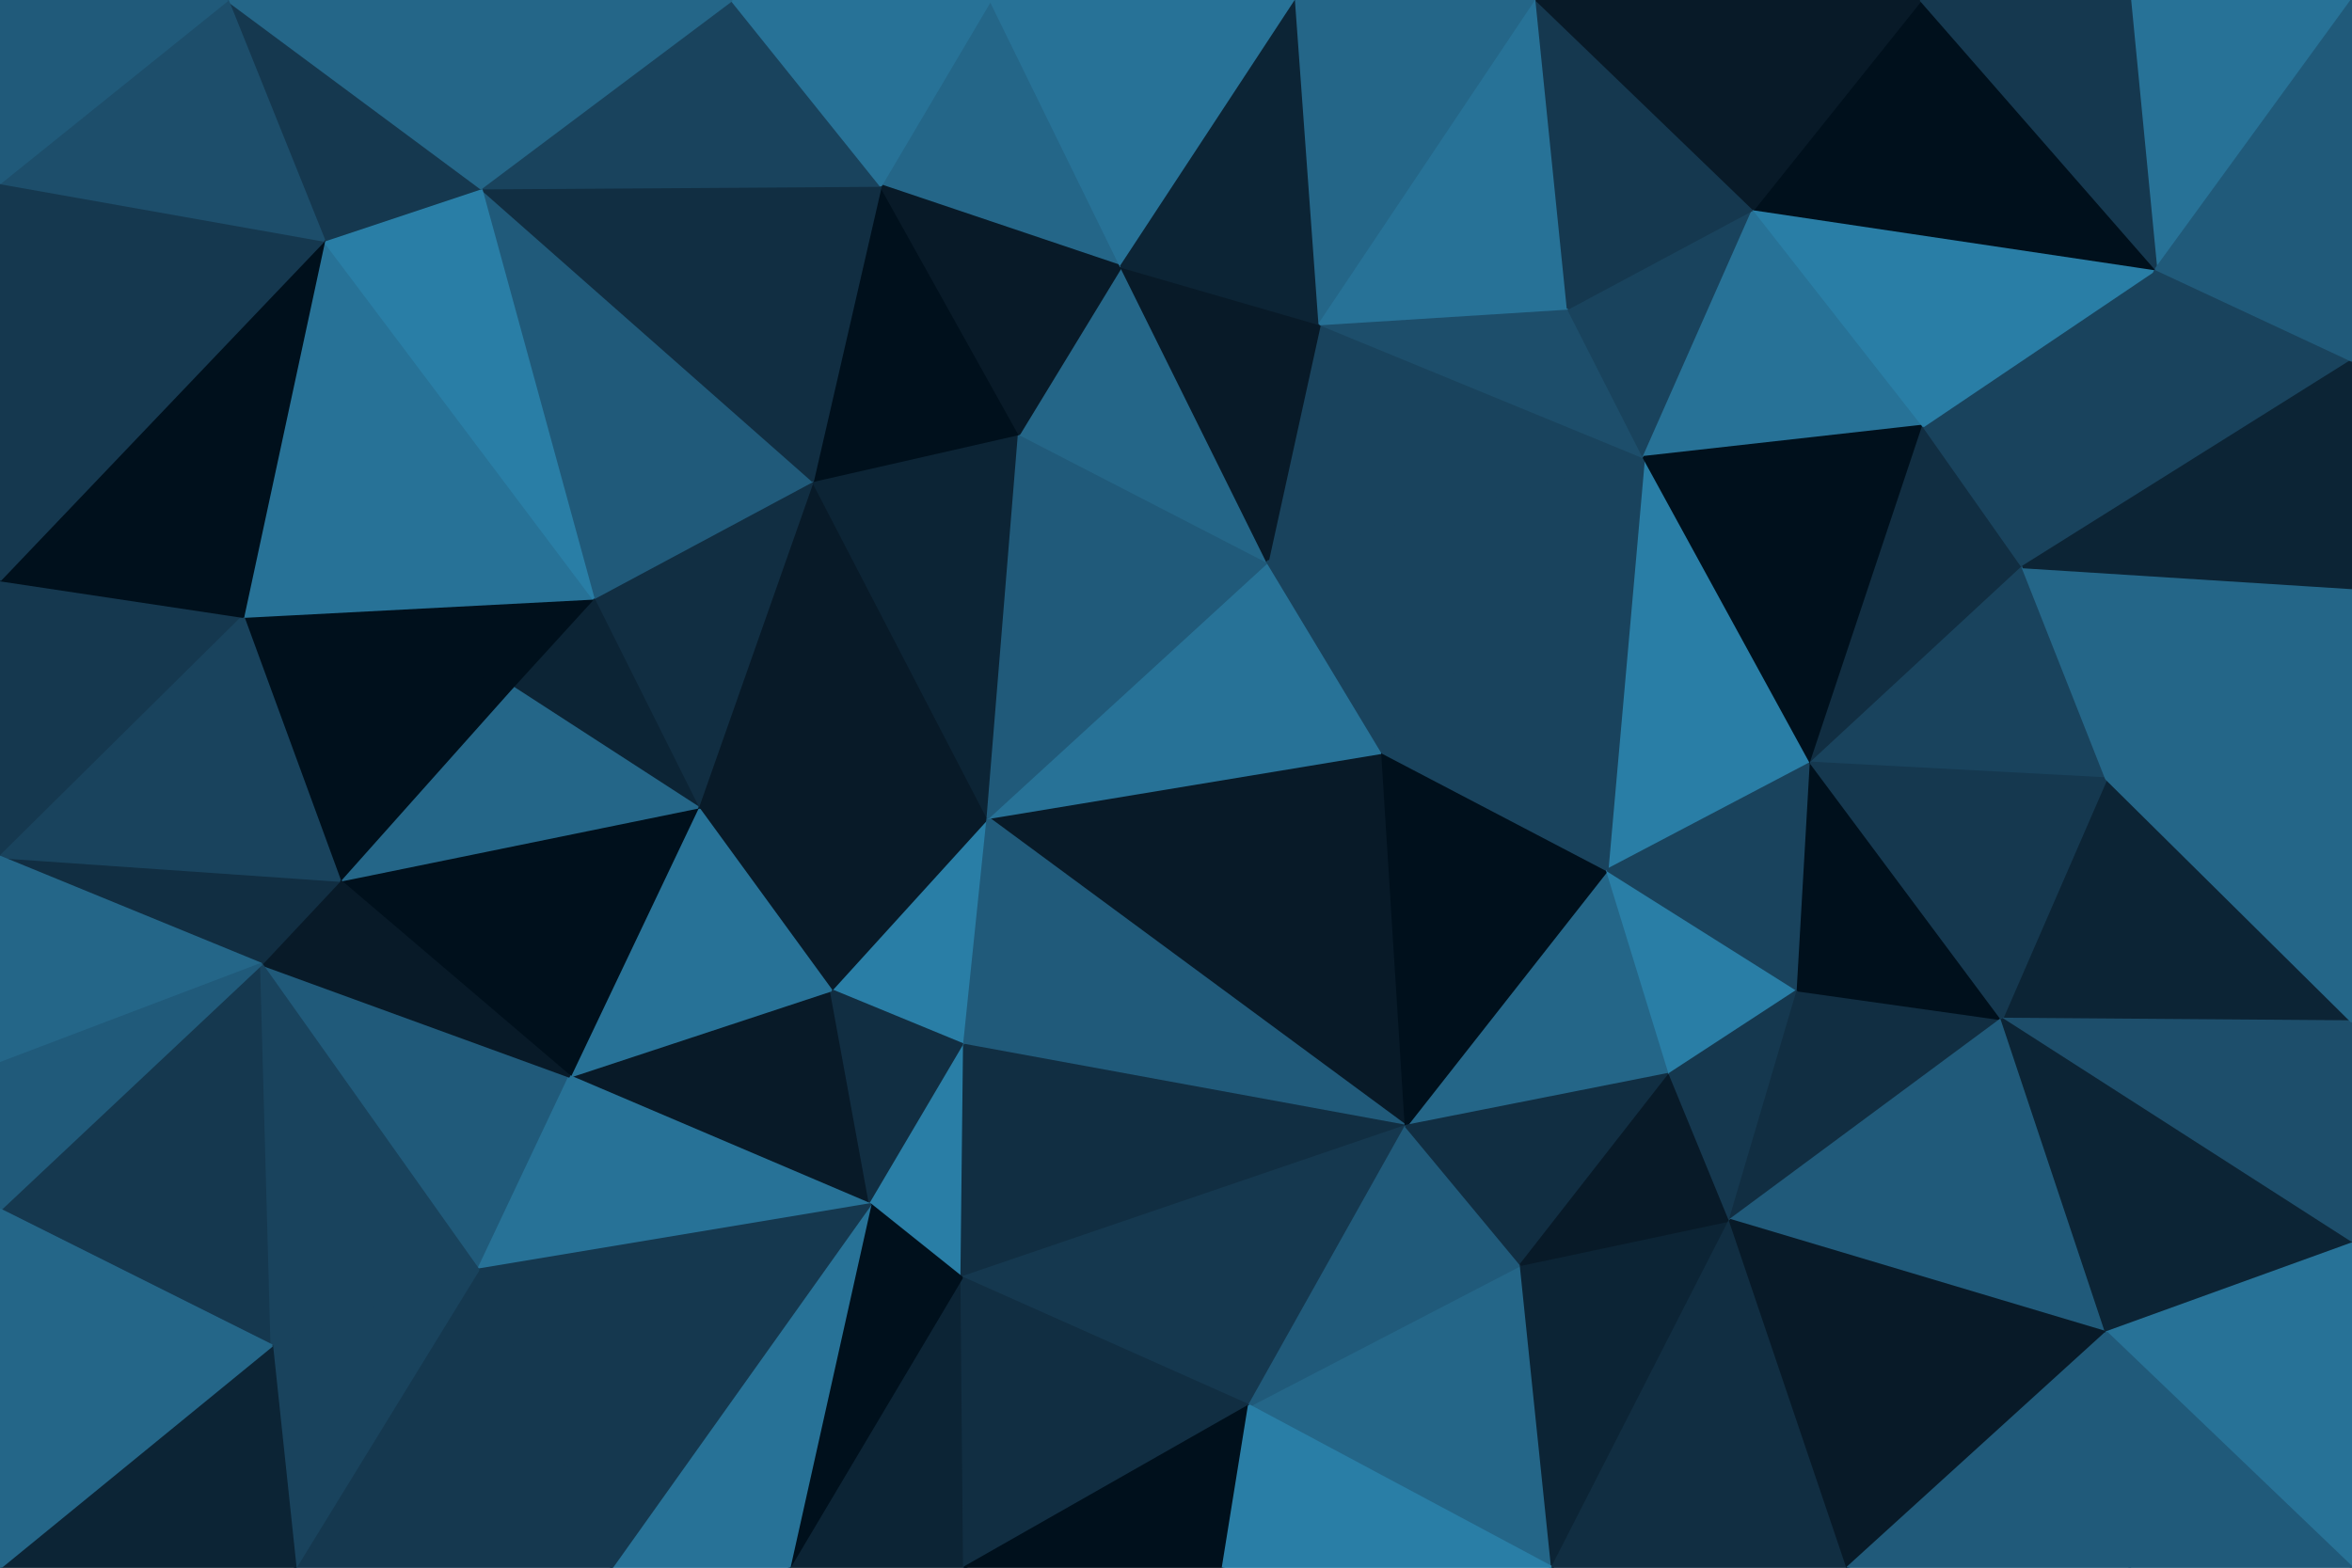 <svg id="visual" viewBox="0 0 900 600" width="900" height="600" xmlns="http://www.w3.org/2000/svg" xmlns:xlink="http://www.w3.org/1999/xlink" version="1.1"><g stroke-width="1" stroke-linejoin="bevel"><path d="M378 313L318 379L369 400Z" fill="#297ea6" stroke="#297ea6"></path><path d="M378 313L267 309L318 379Z" fill="#081a28" stroke="#081a28"></path><path d="M218 412L333 461L318 379Z" fill="#081a28" stroke="#081a28"></path><path d="M318 379L333 461L369 400Z" fill="#112e42" stroke="#112e42"></path><path d="M333 461L368 489L369 400Z" fill="#297ea6" stroke="#297ea6"></path><path d="M538 431L529 288L378 313Z" fill="#081a28" stroke="#081a28"></path><path d="M267 309L218 412L318 379Z" fill="#277297" stroke="#277297"></path><path d="M302 600L369 600L368 489Z" fill="#0c2435" stroke="#0c2435"></path><path d="M378 313L311 184L267 309Z" fill="#081a28" stroke="#081a28"></path><path d="M267 309L130 337L218 412Z" fill="#00101c" stroke="#00101c"></path><path d="M311 184L227 229L267 309Z" fill="#112e42" stroke="#112e42"></path><path d="M538 431L378 313L369 400Z" fill="#205a7a" stroke="#205a7a"></path><path d="M378 313L390 166L311 184Z" fill="#0c2435" stroke="#0c2435"></path><path d="M227 229L196 263L267 309Z" fill="#0c2435" stroke="#0c2435"></path><path d="M529 288L485 215L378 313Z" fill="#277297" stroke="#277297"></path><path d="M485 215L390 166L378 313Z" fill="#205a7a" stroke="#205a7a"></path><path d="M368 489L538 431L369 400Z" fill="#112e42" stroke="#112e42"></path><path d="M100 369L183 486L218 412Z" fill="#205a7a" stroke="#205a7a"></path><path d="M218 412L183 486L333 461Z" fill="#277297" stroke="#277297"></path><path d="M368 489L478 538L538 431Z" fill="#15384f" stroke="#15384f"></path><path d="M369 600L478 538L368 489Z" fill="#112e42" stroke="#112e42"></path><path d="M196 263L130 337L267 309Z" fill="#246688" stroke="#246688"></path><path d="M302 600L368 489L333 461Z" fill="#00101c" stroke="#00101c"></path><path d="M234 600L302 600L333 461Z" fill="#277297" stroke="#277297"></path><path d="M130 337L100 369L218 412Z" fill="#081a28" stroke="#081a28"></path><path d="M0 328L100 369L130 337Z" fill="#112e42" stroke="#112e42"></path><path d="M639 411L615 333L538 431Z" fill="#246688" stroke="#246688"></path><path d="M538 431L615 333L529 288Z" fill="#00101c" stroke="#00101c"></path><path d="M629 175L505 124L485 215Z" fill="#19435d" stroke="#19435d"></path><path d="M594 600L582 484L478 538Z" fill="#246688" stroke="#246688"></path><path d="M478 538L582 484L538 431Z" fill="#205a7a" stroke="#205a7a"></path><path d="M485 215L429 102L390 166Z" fill="#246688" stroke="#246688"></path><path d="M390 166L337 71L311 184Z" fill="#00101c" stroke="#00101c"></path><path d="M311 184L184 72L227 229Z" fill="#205a7a" stroke="#205a7a"></path><path d="M505 124L429 102L485 215Z" fill="#081a28" stroke="#081a28"></path><path d="M369 600L468 600L478 538Z" fill="#00101c" stroke="#00101c"></path><path d="M629 175L485 215L529 288Z" fill="#19435d" stroke="#19435d"></path><path d="M183 486L234 600L333 461Z" fill="#15384f" stroke="#15384f"></path><path d="M113 600L234 600L183 486Z" fill="#15384f" stroke="#15384f"></path><path d="M379 0L337 71L429 102Z" fill="#246688" stroke="#246688"></path><path d="M429 102L337 71L390 166Z" fill="#081a28" stroke="#081a28"></path><path d="M227 229L93 236L196 263Z" fill="#00101c" stroke="#00101c"></path><path d="M196 263L93 236L130 337Z" fill="#00101c" stroke="#00101c"></path><path d="M582 484L639 411L538 431Z" fill="#112e42" stroke="#112e42"></path><path d="M124 92L93 236L227 229Z" fill="#277297" stroke="#277297"></path><path d="M0 463L104 515L100 369Z" fill="#15384f" stroke="#15384f"></path><path d="M100 369L104 515L183 486Z" fill="#19435d" stroke="#19435d"></path><path d="M594 600L662 467L582 484Z" fill="#0c2435" stroke="#0c2435"></path><path d="M582 484L662 467L639 411Z" fill="#081a28" stroke="#081a28"></path><path d="M693 292L629 175L615 333Z" fill="#297ea6" stroke="#297ea6"></path><path d="M615 333L629 175L529 288Z" fill="#19435d" stroke="#19435d"></path><path d="M688 379L615 333L639 411Z" fill="#297ea6" stroke="#297ea6"></path><path d="M662 467L688 379L639 411Z" fill="#15384f" stroke="#15384f"></path><path d="M337 71L184 72L311 184Z" fill="#112e42" stroke="#112e42"></path><path d="M629 175L600 118L505 124Z" fill="#1d4e6b" stroke="#1d4e6b"></path><path d="M496 0L379 0L429 102Z" fill="#277297" stroke="#277297"></path><path d="M468 600L594 600L478 538Z" fill="#297ea6" stroke="#297ea6"></path><path d="M688 379L693 292L615 333Z" fill="#19435d" stroke="#19435d"></path><path d="M629 175L671 80L600 118Z" fill="#19435d" stroke="#19435d"></path><path d="M104 515L113 600L183 486Z" fill="#19435d" stroke="#19435d"></path><path d="M184 72L124 92L227 229Z" fill="#297ea6" stroke="#297ea6"></path><path d="M496 0L429 102L505 124Z" fill="#0c2435" stroke="#0c2435"></path><path d="M337 71L280 0L184 72Z" fill="#19435d" stroke="#19435d"></path><path d="M184 72L87 0L124 92Z" fill="#15384f" stroke="#15384f"></path><path d="M0 222L0 328L93 236Z" fill="#15384f" stroke="#15384f"></path><path d="M93 236L0 328L130 337Z" fill="#19435d" stroke="#19435d"></path><path d="M104 515L0 600L113 600Z" fill="#0c2435" stroke="#0c2435"></path><path d="M0 328L0 407L100 369Z" fill="#246688" stroke="#246688"></path><path d="M379 0L280 0L337 71Z" fill="#277297" stroke="#277297"></path><path d="M0 407L0 463L100 369Z" fill="#205a7a" stroke="#205a7a"></path><path d="M280 0L232 0L184 72Z" fill="#246688" stroke="#246688"></path><path d="M588 0L496 0L505 124Z" fill="#246688" stroke="#246688"></path><path d="M124 92L0 222L93 236Z" fill="#00101c" stroke="#00101c"></path><path d="M662 467L766 390L688 379Z" fill="#112e42" stroke="#112e42"></path><path d="M688 379L766 390L693 292Z" fill="#00101c" stroke="#00101c"></path><path d="M736 163L671 80L629 175Z" fill="#277297" stroke="#277297"></path><path d="M806 510L766 390L662 467Z" fill="#205a7a" stroke="#205a7a"></path><path d="M736 163L629 175L693 292Z" fill="#00101c" stroke="#00101c"></path><path d="M600 118L588 0L505 124Z" fill="#277297" stroke="#277297"></path><path d="M671 80L588 0L600 118Z" fill="#15384f" stroke="#15384f"></path><path d="M774 217L736 163L693 292Z" fill="#112e42" stroke="#112e42"></path><path d="M594 600L707 600L662 467Z" fill="#112e42" stroke="#112e42"></path><path d="M0 463L0 600L104 515Z" fill="#246688" stroke="#246688"></path><path d="M806 298L774 217L693 292Z" fill="#19435d" stroke="#19435d"></path><path d="M232 0L87 0L184 72Z" fill="#246688" stroke="#246688"></path><path d="M124 92L0 70L0 222Z" fill="#15384f" stroke="#15384f"></path><path d="M900 391L806 298L766 390Z" fill="#0c2435" stroke="#0c2435"></path><path d="M766 390L806 298L693 292Z" fill="#15384f" stroke="#15384f"></path><path d="M87 0L0 70L124 92Z" fill="#1d4e6b" stroke="#1d4e6b"></path><path d="M707 600L806 510L662 467Z" fill="#081a28" stroke="#081a28"></path><path d="M87 0L0 0L0 70Z" fill="#205a7a" stroke="#205a7a"></path><path d="M825 103L736 163L774 217Z" fill="#19435d" stroke="#19435d"></path><path d="M825 103L671 80L736 163Z" fill="#297ea6" stroke="#297ea6"></path><path d="M825 103L735 0L671 80Z" fill="#00101c" stroke="#00101c"></path><path d="M671 80L735 0L588 0Z" fill="#081a28" stroke="#081a28"></path><path d="M707 600L815 600L806 510Z" fill="#205a7a" stroke="#205a7a"></path><path d="M900 476L900 391L766 390Z" fill="#1d4e6b" stroke="#1d4e6b"></path><path d="M900 138L825 103L774 217Z" fill="#19435d" stroke="#19435d"></path><path d="M900 225L774 217L806 298Z" fill="#246688" stroke="#246688"></path><path d="M900 476L766 390L806 510Z" fill="#0c2435" stroke="#0c2435"></path><path d="M900 391L900 290L806 298Z" fill="#246688" stroke="#246688"></path><path d="M900 600L900 476L806 510Z" fill="#277297" stroke="#277297"></path><path d="M900 290L900 225L806 298Z" fill="#246688" stroke="#246688"></path><path d="M900 0L815 0L825 103Z" fill="#277297" stroke="#277297"></path><path d="M825 103L815 0L735 0Z" fill="#15384f" stroke="#15384f"></path><path d="M900 225L900 138L774 217Z" fill="#0c2435" stroke="#0c2435"></path><path d="M815 600L900 600L806 510Z" fill="#205a7a" stroke="#205a7a"></path><path d="M900 138L900 0L825 103Z" fill="#205a7a" stroke="#205a7a"></path></g></svg>